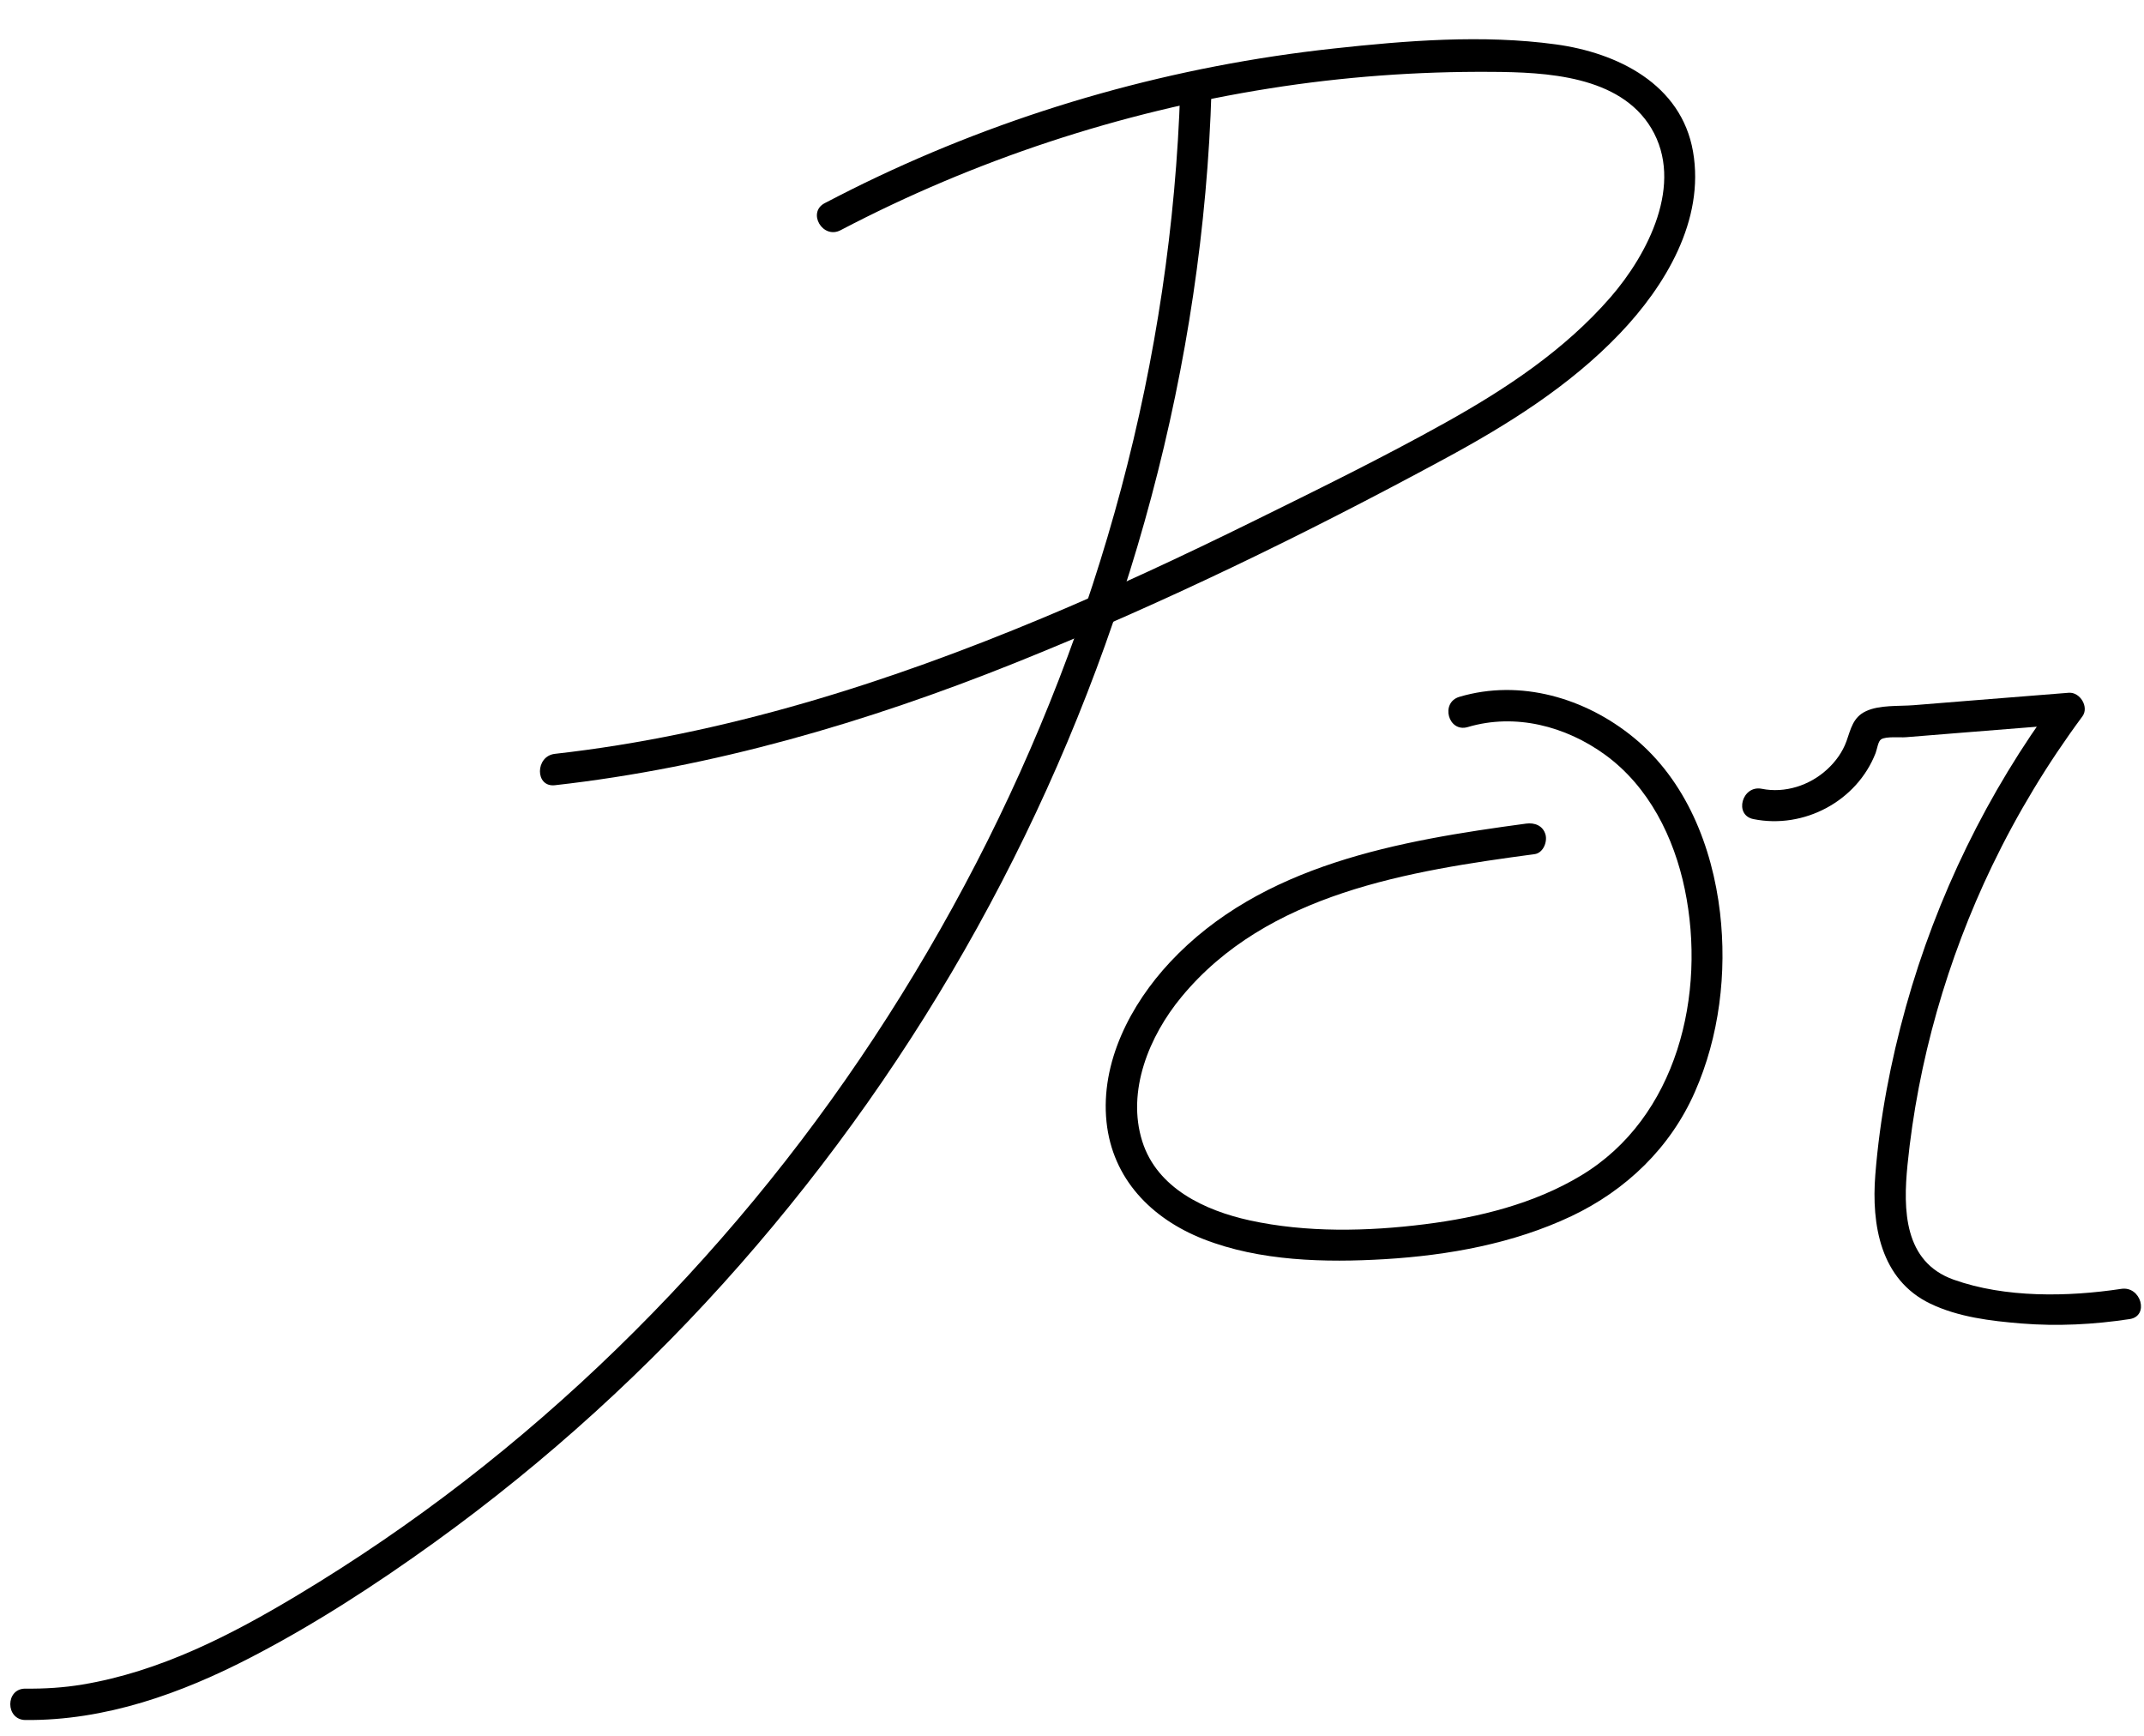 <?xml version="1.0" encoding="utf-8"?>
<!-- Generator: Adobe Illustrator 26.0.1, SVG Export Plug-In . SVG Version: 6.00 Build 0)  -->
<svg version="1.1" id="Capa_1" xmlns="http://www.w3.org/2000/svg" xmlns:xlink="http://www.w3.org/1999/xlink" x="0px" y="0px"
	 viewBox="0 0 205 166" style="enable-background:new 0 0 205 166;" xml:space="preserve">
<g>
	<g>
		<path d="M112.85,8.58c-0.41,12.88-2.33,25.68-5.65,38.13c-3.31,12.39-7.97,24.41-13.86,35.81c-5.92,11.45-13.04,22.3-21.26,32.23
			c-8.21,9.92-17.49,18.98-27.68,26.86c-5.1,3.94-10.43,7.58-15.96,10.9c-6.38,3.83-13.16,7.31-20.57,8.54
			c-1.8,0.3-3.62,0.41-5.44,0.39c-1.93-0.02-1.93,2.98,0,3c7.63,0.07,14.9-2.53,21.6-6.01c6.1-3.16,11.91-6.94,17.48-10.95
			c10.71-7.72,20.53-16.65,29.24-26.57c8.68-9.88,16.3-20.69,22.67-32.19c6.4-11.55,11.57-23.81,15.33-36.47
			c3.74-12.6,6.08-25.62,6.87-38.74c0.1-1.64,0.17-3.28,0.22-4.93C115.91,6.65,112.91,6.65,112.85,8.58L112.85,8.58z"/>
	</g>
</g>
<g>
	<g>
		<path d="M80.37,22.01c12.83-6.72,26.73-11.3,41.04-13.56c7-1.11,14.1-1.63,21.19-1.58c5.21,0.03,12.27,0.35,15.29,5.39
			c3.17,5.3-0.33,12.05-3.9,16.16c-4.39,5.05-10.01,8.77-15.81,12c-6.03,3.36-12.25,6.41-18.44,9.46c-6.58,3.24-13.23,6.35-20,9.18
			c-14.93,6.24-30.54,11.2-46.68,13.01c-1.9,0.21-1.92,3.22,0,3c15.13-1.7,29.78-6,43.89-11.65c14.05-5.63,27.78-12.31,41.09-19.51
			c6.06-3.27,12.03-6.99,16.82-12c4.36-4.56,8.16-10.85,7.02-17.42c-1.12-6.45-7.23-9.45-13.14-10.25
			c-6.95-0.95-14.29-0.36-21.24,0.4c-15.1,1.64-29.86,5.77-43.59,12.26c-1.7,0.8-3.38,1.65-5.05,2.52
			C77.15,20.31,78.66,22.9,80.37,22.01L80.37,22.01z"/>
	</g>
</g>
<g>
	<g>
		<path d="M145.92,78.74c-12.1,1.63-25.3,3.89-34.05,13.25c-3.78,4.05-6.66,9.59-6.07,15.27c0.57,5.46,4.31,9.25,9.26,11.2
			c5.39,2.12,11.67,2.26,17.37,1.92c6.08-0.37,12.28-1.49,17.82-4.11c5.23-2.48,9.46-6.54,11.8-11.86
			c2.35-5.32,3.08-11.41,2.41-17.17c-0.74-6.29-3.25-12.64-8.27-16.74c-4.61-3.77-10.82-5.61-16.65-3.88
			c-1.85,0.55-1.06,3.44,0.8,2.89c4.55-1.35,9.37-0.09,13.15,2.66c4.17,3.04,6.57,7.88,7.6,12.84c2.08,10.03-0.71,21.83-9.91,27.37
			c-4.49,2.71-9.77,4.01-14.93,4.66c-5.48,0.69-11.35,0.82-16.77-0.37c-4.27-0.94-8.84-3.06-10.26-7.55
			c-1.52-4.81,0.67-10.09,3.74-13.8c8.19-9.93,21.76-12.05,33.77-13.66c0.81-0.11,1.23-1.14,1.05-1.85
			C147.54,78.92,146.72,78.63,145.92,78.74L145.92,78.74z"/>
	</g>
</g>
<g>
	<g>
		<path d="M167.66,78.31c4.82,0.97,9.88-1.7,11.68-6.32c0.15-0.4,0.23-1.12,0.53-1.31c0.48-0.3,1.79-0.15,2.37-0.2
			c1.73-0.14,3.46-0.28,5.2-0.42c3.46-0.28,6.93-0.55,10.39-0.83c-0.43-0.75-0.86-1.5-1.3-2.26c-6.49,8.78-11.35,18.74-14.29,29.26
			c-1.46,5.24-2.5,10.65-2.93,16.08c-0.38,4.78,0.49,10.03,5.25,12.32c2.68,1.29,5.78,1.66,8.71,1.9c3.47,0.28,6.93,0.1,10.36-0.42
			c1.9-0.29,1.09-3.18-0.8-2.89c-5.11,0.77-11.09,0.88-16.03-0.88c-4.77-1.7-4.84-6.69-4.41-10.99c0.99-9.88,3.79-19.64,8.09-28.58
			c2.42-5.02,5.31-9.8,8.63-14.28c0.66-0.89-0.22-2.34-1.3-2.26c-3.3,0.26-6.6,0.53-9.9,0.79c-1.65,0.13-3.3,0.26-4.95,0.4
			c-1.41,0.11-3.24-0.04-4.54,0.57c-1.25,0.58-1.45,1.7-1.87,2.88c-0.38,1.04-1.04,1.95-1.85,2.69c-1.66,1.53-4.03,2.3-6.25,1.85
			C166.57,75.04,165.76,77.93,167.66,78.31L167.66,78.31z"/>
	</g>
</g>
</svg>
